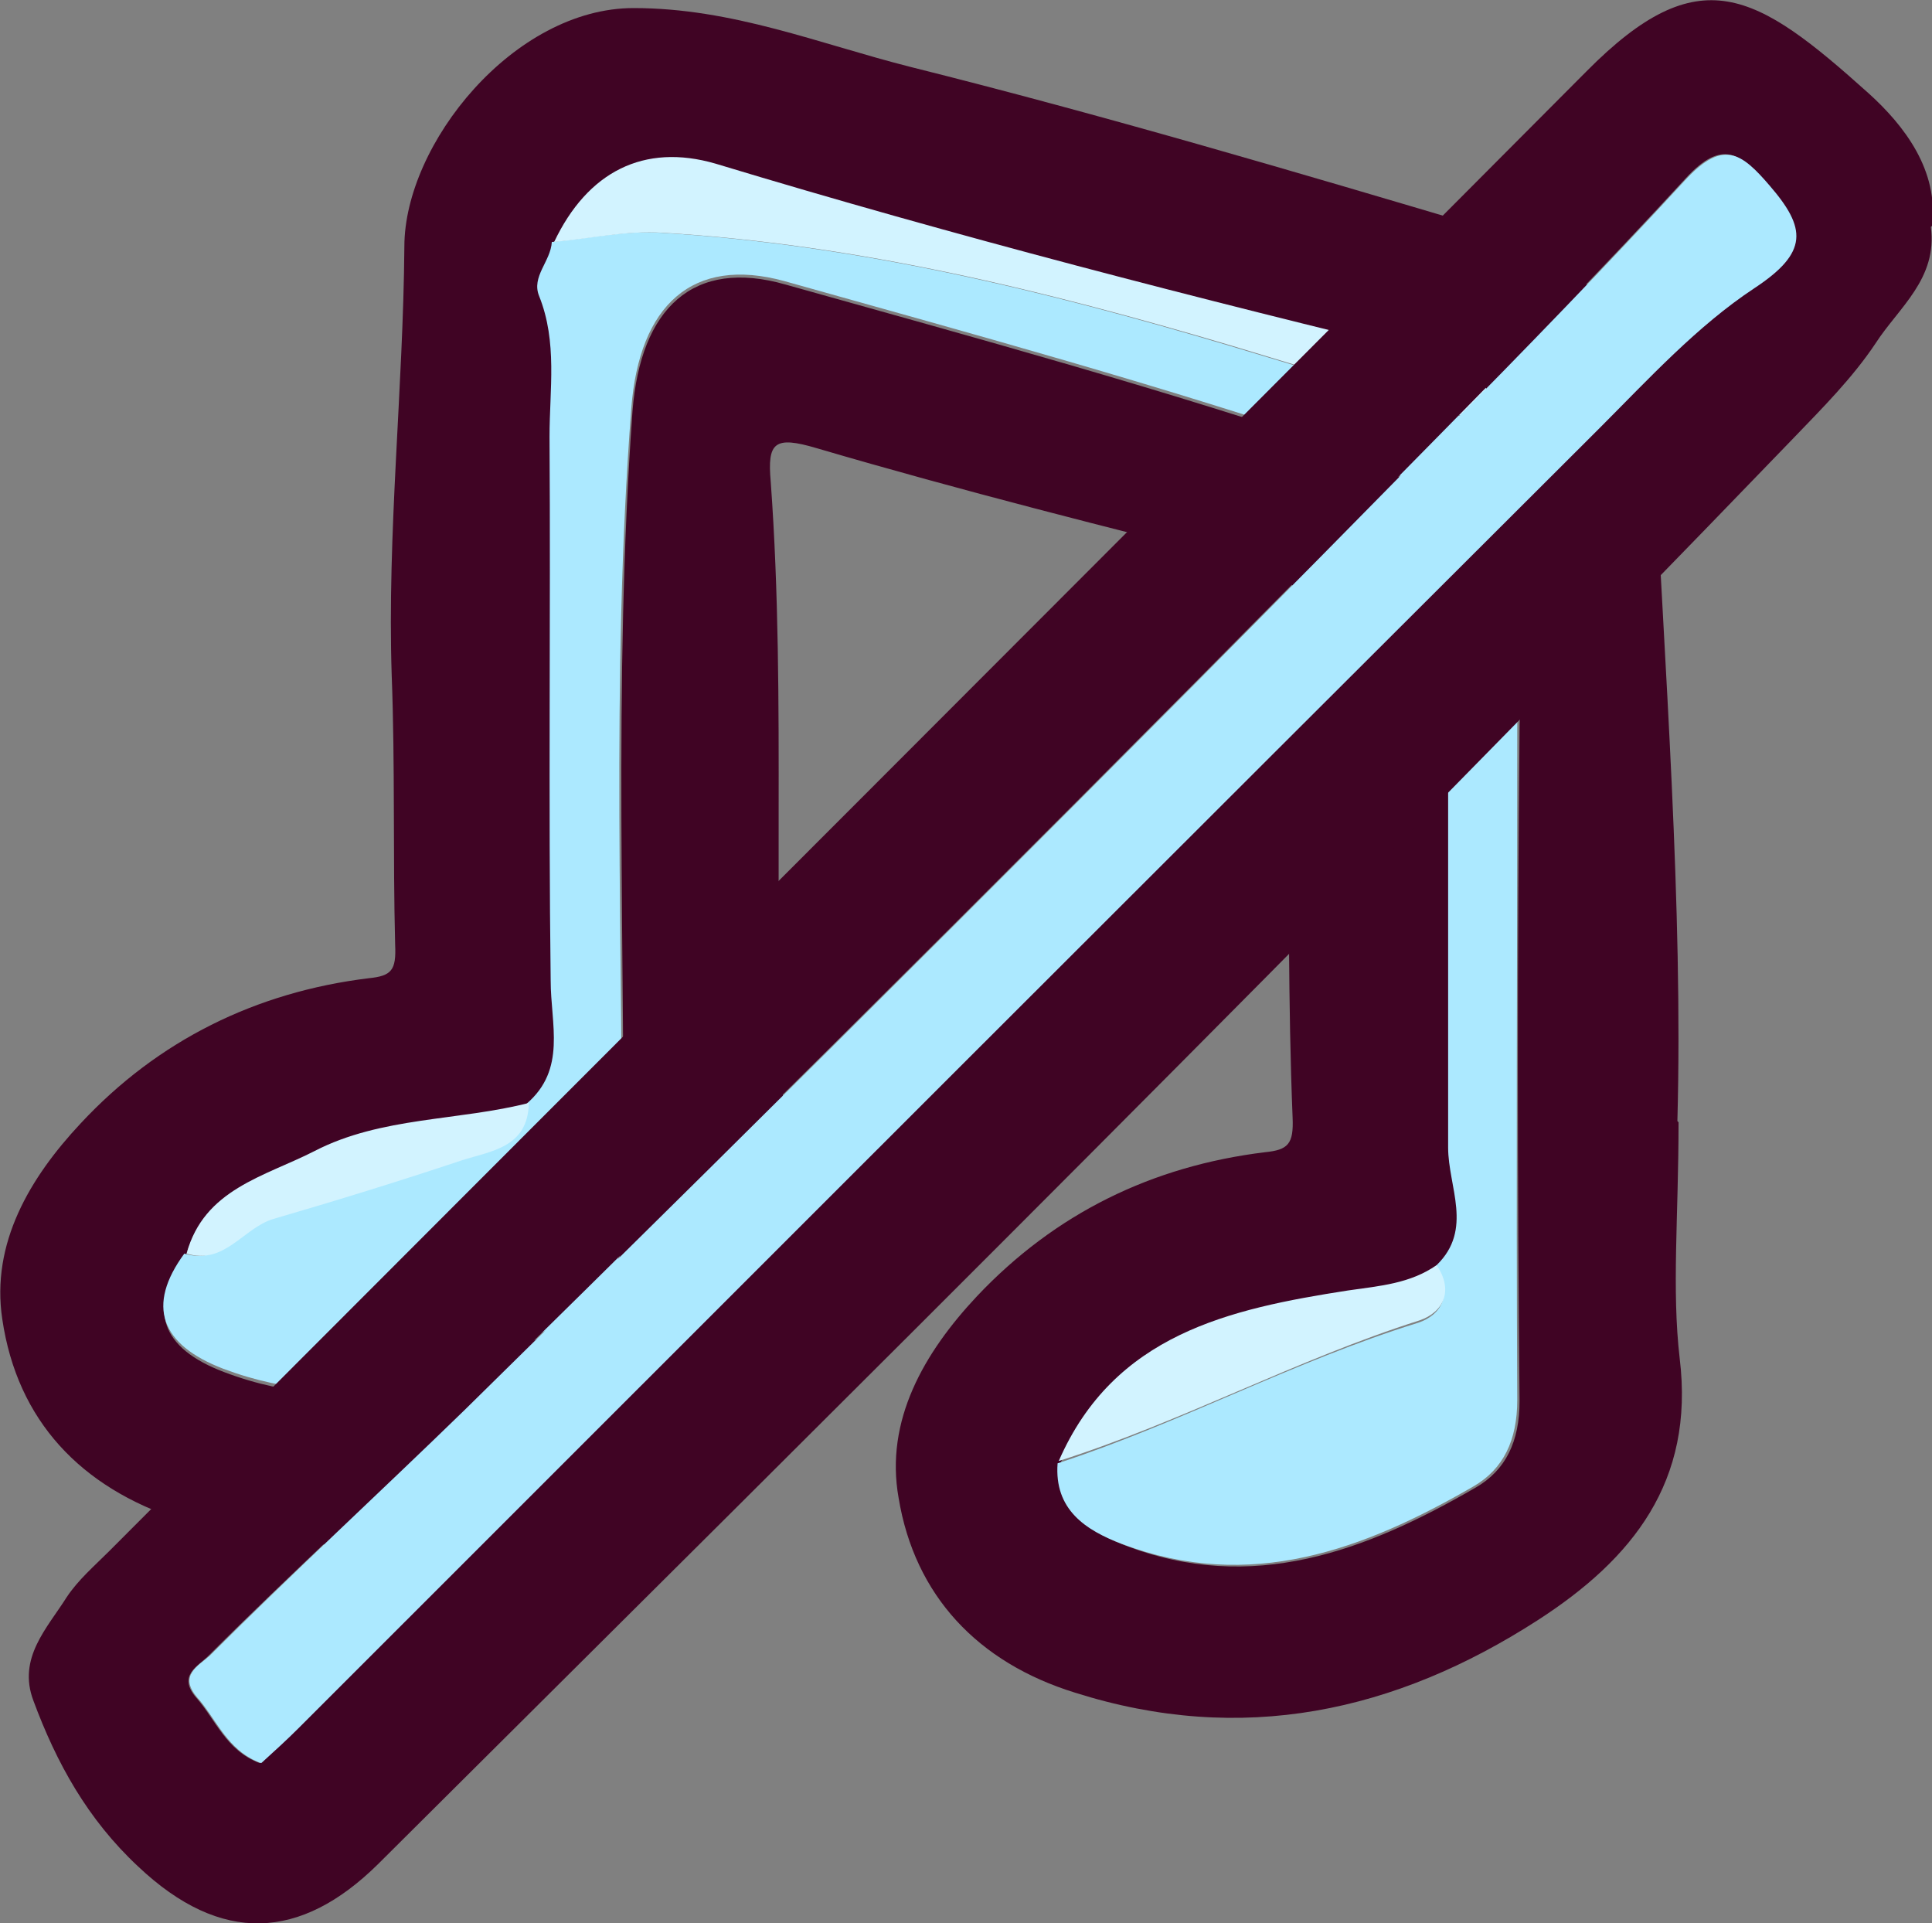 <?xml version="1.0" encoding="UTF-8"?>
<svg id="Layer_2" data-name="Layer 2" xmlns="http://www.w3.org/2000/svg" width="167.7" height="166.9" viewBox="0 0 167.7 166.9">
  <rect x="0" y="0" width="167.7" height="166.9" fill="#808080" stroke="none"/>
  <defs>
    <style>
      .cls-1 {
        fill: #ace9ff;
      }

      .cls-2 {
        fill: #d2f3ff;
      }

      .cls-3 {
        fill: #b4bbca;
      }

      .cls-4 {
        fill: #400424;
      }

      .cls-5 {
        fill: #d1d2d5;
      }
    </style>
  </defs>
  <g id="Middle">
    <g>
      <g>
        <path class="cls-4" d="m145.7,97.4c0,8.2-.6,14.5.1,20.5,1.3,10.7-4.1,17.4-12.3,22.7-12.4,8-25.7,10.9-40.2,6.3-8.4-2.6-13.9-8.4-15.3-16.9-1.2-6.7,2.2-12.6,6.8-17.5,6.8-7.2,15.2-11.3,25-12.5,2-.2,2.5-.7,2.4-3-.4-9.9-.3-19.9-.4-29.9,0-4.5,1.3-8.7,1.1-13.2-.1-3-1-4.2-3.9-4.9-12.8-3.2-25.5-6.4-38.1-10.1-3.7-1.1-4.3-.5-4,2.9,1.4,19.2,0,38.5,1.3,57.6,1.1,16.4-7,24.8-20.5,30.5-10.5,4.5-21.1,5.6-32.1,2-8.6-2.8-14.1-8.6-15.4-17.4-1-6.6,2.4-12.3,6.8-17,6.7-7.2,15.2-11.4,25-12.6,2-.2,2.4-.7,2.3-2.9-.2-7.8,0-15.6-.3-23.4-.4-12.4,1-24.8,1.1-37.2,0-8.9,9.5-20.7,19.9-20.7,8.6,0,16.1,3.1,24,5.1,16.8,4.2,33.4,9.1,49.9,14,8.7,2.5,14.1,9,14.6,17.7,1,20.6,2.6,41.2,2.1,59.8Zm-15.9-60.4h.1c-.2-3.1-1.9-5.1-4.9-5.8-21.1-5.1-42.1-10.5-62.9-16.8-6.2-1.9-11.1.6-14,6.8-.1,1.6-1.8,3-1.1,4.7,1.6,4,.9,8.1.9,12.2,0,15.7,0,31.5.1,47.2,0,3.8,1.4,7.7-2.1,10.7-6.2,1.6-12.8,1.2-18.7,4.2-4.3,2.2-9.6,3.2-11.1,8.9-3.3,4.5-2.2,7.9,3.4,10,11.1,4.2,21.1.6,30.7-4.8,2.9-1.6,3.8-4.4,3.9-8,.2-23.5-.9-47.1.8-70.6.7-9,5.3-13.3,13.3-11,16.4,4.6,32.9,9.1,49.1,14.6q8.5,2.9,8.5,11.7v8c0,13.6,0,27.3,0,40.9,0,3.4,2.2,7.1-1,10.2-2.3,1.6-5,1.8-7.7,2.2-10.2,1.6-20.3,3.8-25.1,14.8-.2,4,2.5,5.8,5.6,7,11.1,4.3,21,.5,30.5-5,2.6-1.5,3.8-4,3.8-7.5-.2-19.4-.2-38.8,0-58.2,0-6,2-12,0-18-.7-2.3-.8-4.8-1.2-7.2,0-.7-.3-.9-.9-1.1Z"/>
        <path class="cls-5" d="m74.7,111c.4,0,.7,0,1.1,0,0,1.1-.5,2.5-1.2,2.3-1.2-.4-.7-1.5.1-2.2Z"/>
        <path class="cls-1" d="m124.7,109.8c3.2-3.1,1-6.8,1-10.2,0-13.6,0-27.3,0-40.9v-8q0-8.8-8.5-11.7c-16.2-5.5-32.7-10-49.1-14.6-8-2.2-12.6,2.1-13.3,11-1.8,23.5-.7,47.1-.8,70.6,0,3.6-1,6.3-3.9,8-9.6,5.4-19.5,9-30.7,4.8-5.5-2.1-6.7-5.5-3.4-10,3.3,1,4.9-2.2,7.5-3,5.5-1.6,11-3.4,16.4-5.1,2.6-.8,5.7-1.1,5.8-4.9,3.5-3,2.1-6.9,2.1-10.7-.2-15.7,0-31.5-.1-47.2,0-4.1.7-8.2-.9-12.2-.7-1.7,1-3,1.1-4.7,3.1-.3,6.3-1,9.4-.8,16.9,1,33.3,5,49.4,9.8,7.7,2.3,15.4,4.7,23,7,0,0-.1,0-.1,0,.3.4.6.7.9,1.1.4,2.4.4,4.9,1.2,7.2,2,6.1,0,12,0,18,0,19.4-.1,38.8,0,58.2,0,3.5-1.2,6-3.8,7.5-9.5,5.5-19.4,9.2-30.5,5-3.2-1.2-5.9-3-5.6-7,10.7-3.5,20.6-8.9,31.3-12.2,2.1-.7,3-2.6,1.5-4.8Z"/>
        <path class="cls-2" d="m129.9,37c-7.7-2.3-15.3-4.7-23-7-16.2-4.8-32.5-8.8-49.4-9.8-3.1-.2-6.2.5-9.4.8,2.9-6.1,7.8-8.6,14-6.8,20.8,6.3,41.8,11.7,62.9,16.8,3,.7,4.7,2.7,4.9,5.9Z"/>
        <path class="cls-2" d="m124.7,109.8c1.5,2.2.6,4.1-1.5,4.8-10.7,3.4-20.6,8.8-31.3,12.2,4.8-11,14.8-13.2,25.1-14.8,2.8-.4,5.4-.6,7.7-2.2Z"/>
        <path class="cls-2" d="m45.9,95.8c-.1,3.8-3.3,4.1-5.8,4.9-5.4,1.8-10.9,3.5-16.4,5.1-2.6.8-4.2,4-7.5,3,1.5-5.6,6.8-6.7,11.1-8.9,5.8-3,12.5-2.6,18.7-4.2Z"/>
        <path class="cls-3" d="m130.7,38c-.3-.4-.6-.7-.9-1.1.5.2,1,.4.9,1.1Z"/>
      </g>
      <g>
        <path class="cls-4" d="m167.6,19.7c.6,4.5-2.8,7-4.8,10.1-2,3-4.6,5.6-7.1,8.2-40.4,41.9-81.7,82.8-122.9,123.8-6.7,6.6-13.6,7-20.8.2-4.4-4.1-7.1-9-9.1-14.4-1.4-3.7,1.2-6.3,2.9-9,1-1.5,2.4-2.7,3.7-4C52.2,91.8,95,49.1,137.7,6.2c9.8-9.9,14.7-6.9,24.5,1.9,3.1,2.8,6.1,6.7,5.5,11.5ZM22.6,153c1.1-1,2.1-2,3.2-3,37.6-37.6,75.3-75.3,112.9-112.8,4.3-4.3,8.5-8.9,13.5-12.2,4.6-3,4.4-5.2,1.3-8.9-2.4-2.8-4-4.1-7.2-.6-6.9,7.5-14.1,14.9-21.3,22.2-28,28.5-56.3,56.7-84.8,84.7-7.3,7.2-14.9,14.1-22.1,21.3-.9.9-2.7,1.7-1.1,3.6,1.7,1.9,2.6,4.6,5.5,5.7Z"/>
        <path class="cls-1" d="m22.6,153c-2.9-1.1-3.8-3.8-5.5-5.7-1.6-1.9.1-2.7,1.1-3.6,7.2-7.2,14.8-14.2,22.1-21.3,28.5-28,56.8-56.2,84.8-84.7,7.2-7.3,14.3-14.6,21.3-22.2,3.2-3.4,4.8-2.2,7.2.6,3.2,3.7,3.4,5.8-1.3,8.9-5,3.3-9.2,7.9-13.5,12.2-37.7,37.6-75.3,75.2-112.9,112.8-1,1-2.1,2-3.2,3Z"/>
      </g>
    </g>
  </g>
</svg>